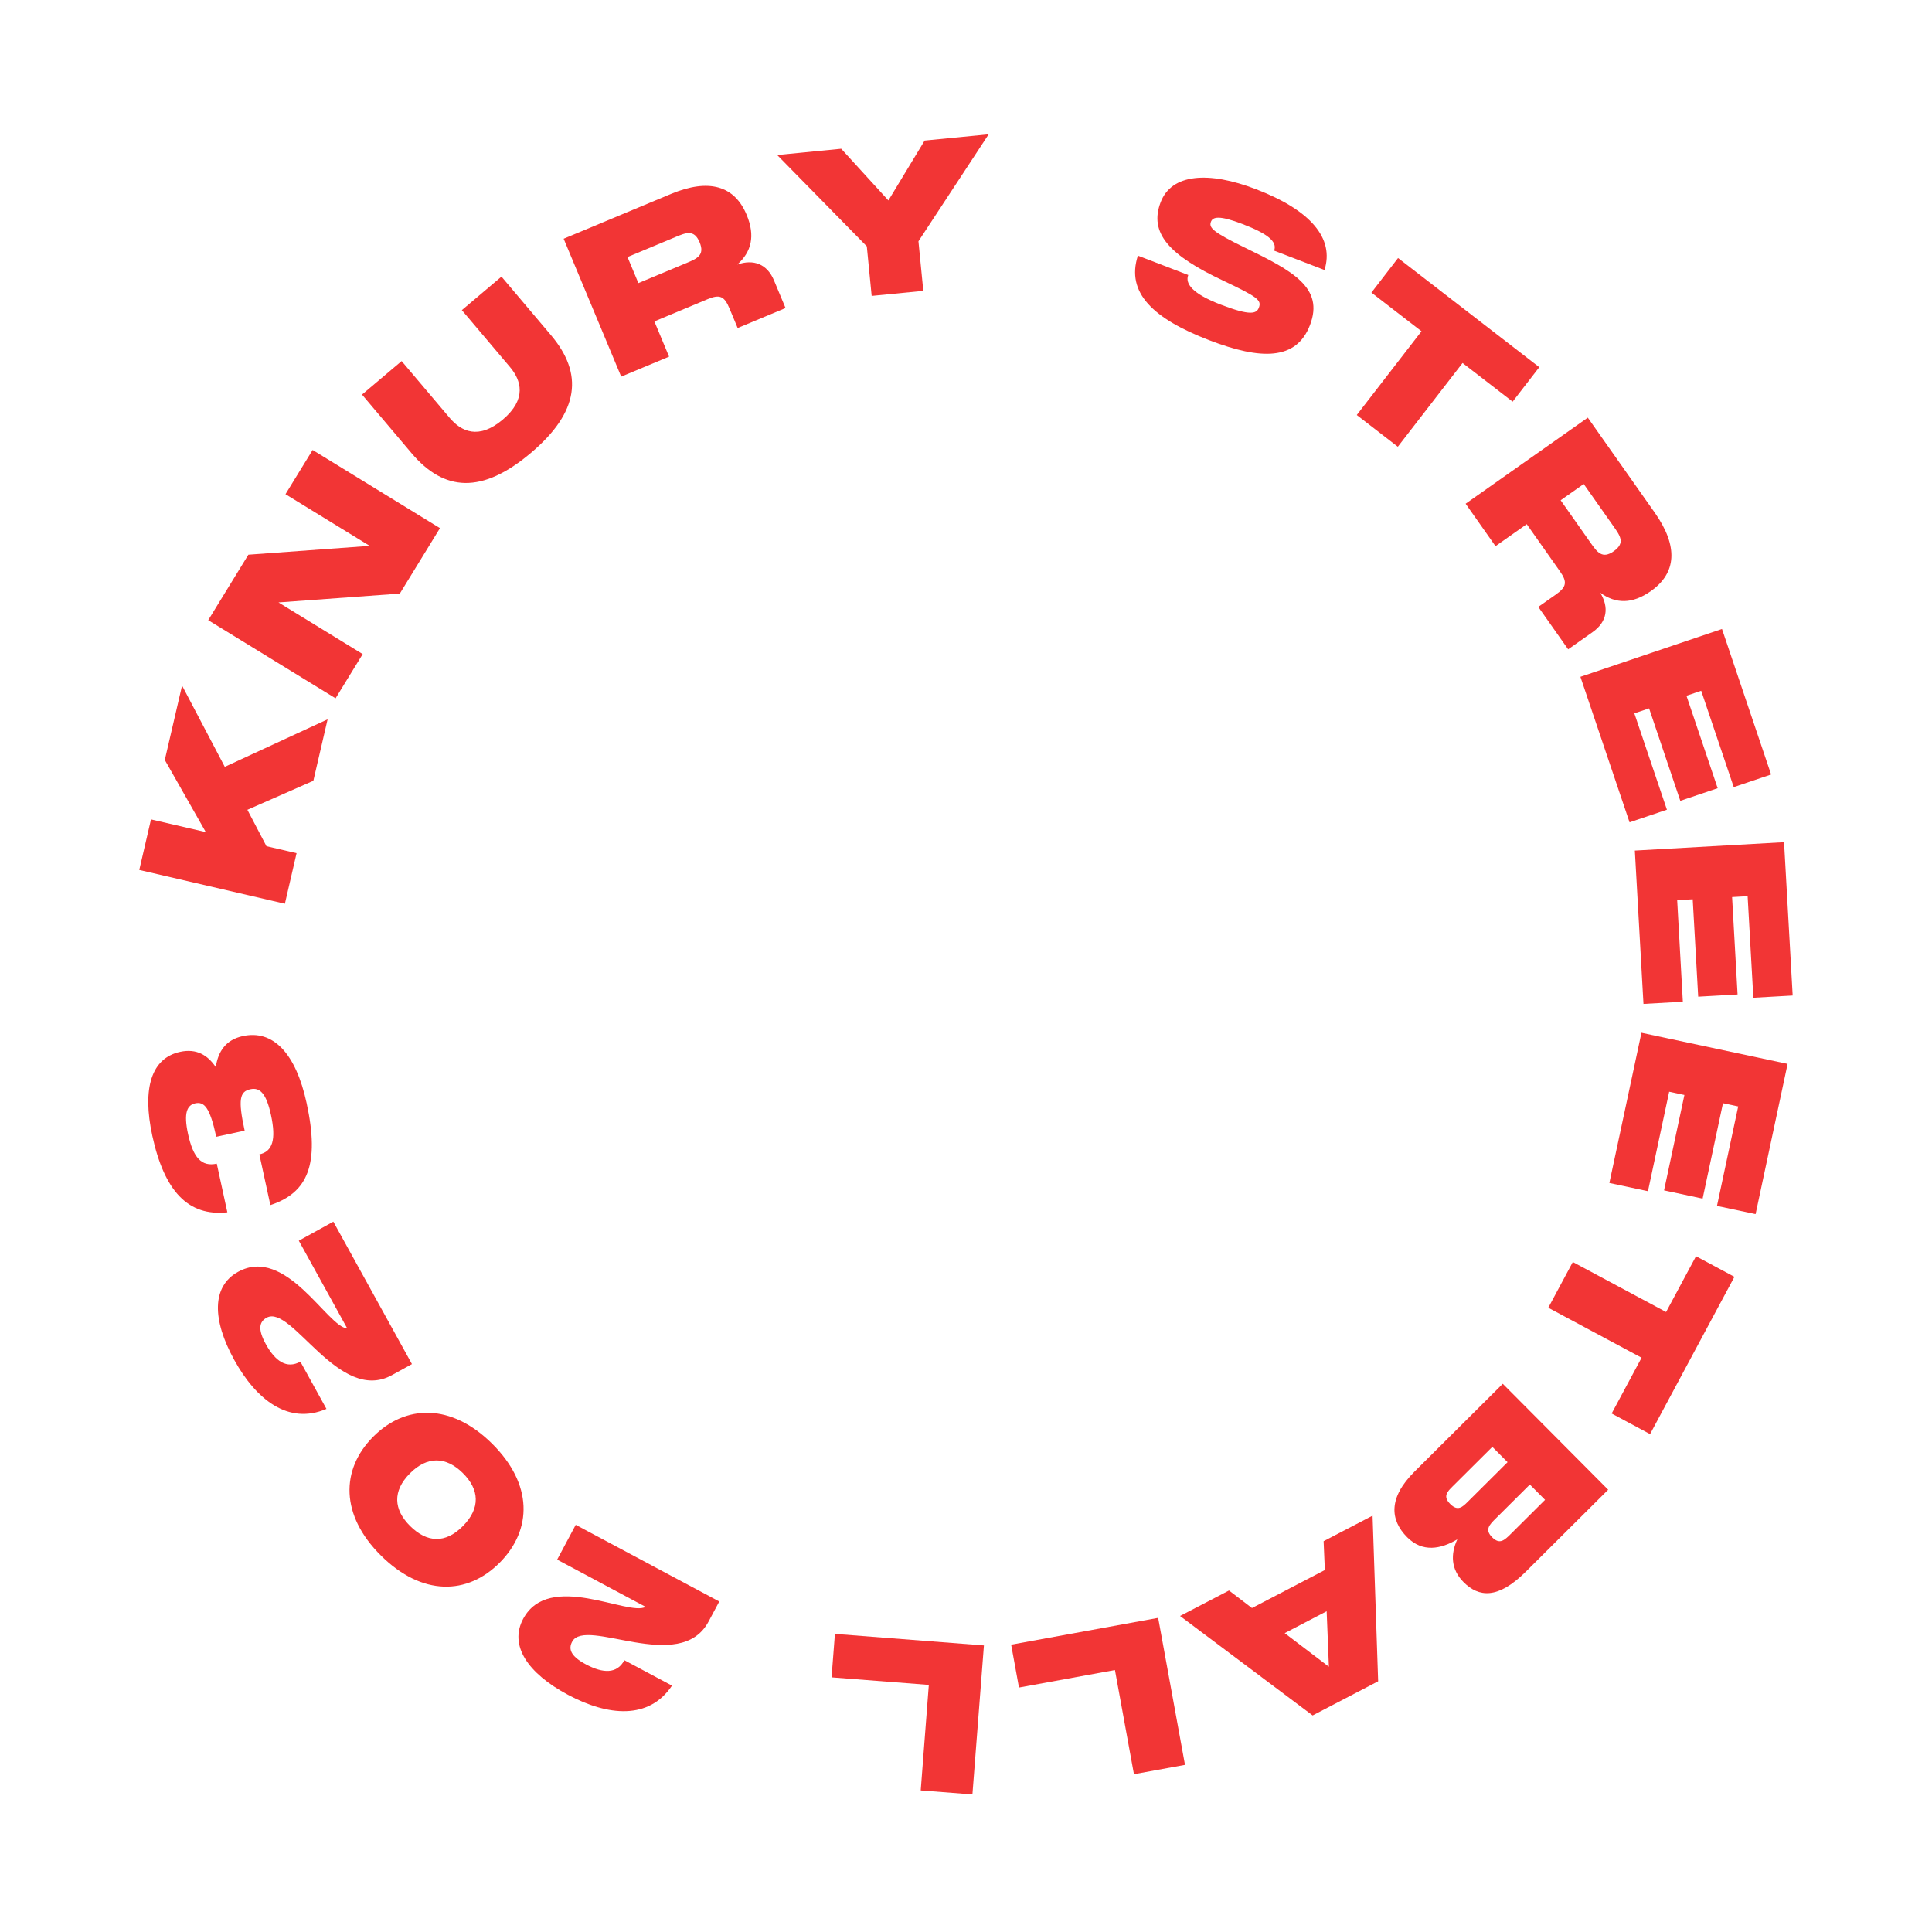 <svg id="Warstwa_1" data-name="Warstwa 1" xmlns="http://www.w3.org/2000/svg" viewBox="0 0 2048 2048" fill="#f23535"><path d="M193,726.72l45.29,86.16,109-50.37-15.12,65.16-69.92,30.75L282.45,897l31.94,7.4L302,958,147.64,922.18l12.43-53.58,58.08,13.47-43.46-76.48Z"/><path d="M302.63,523.85,331.39,477l135,82.84-42.56,69.38-128.62,9.37,89.27,54.77-28.76,46.88-135-82.84L263.28,588l128.61-9.37Z"/><path d="M584,355.23c34.53,40.82,30.38,81.22-21.19,124.84-51.73,43.77-91.95,41.2-126.63.21l-52.43-62,42-35.52,51,60.3c12.08,14.27,30.52,23.46,56.22,1.72s19.55-41.61,7.61-55.72l-51-60.3,42-35.53Z"/><path d="M820.49,297.29l12.21,29.24-50.76,21.19L773.29,327c-5.42-13-10.2-15.3-23.19-9.87L693.66,340.7l15.59,37.36-50.76,21.18-61-146.18,113.7-47.46c40.41-16.86,67.46-8.61,80.25,22.05,9.33,22.34,5.21,39.31-9.91,52.78C798.78,274.41,813.2,279.83,820.49,297.29ZM665.18,272.48l11.53,27.61,50.76-21.19c11.37-4.74,19.89-8.3,14.13-22.11s-14.29-10.24-25.66-5.5Z"/><path d="M980.15,149l67.88-6.65L973.59,255.77l5.15,52.55L924,313.68l-5.15-52.55-95-96.8,67.88-6.65,50,54.79Z"/><path d="M1259.6,291.52c-3.47,9,4,19.68,34.38,31.36,31.63,12.16,38,9.66,40.46,3.29,3.07-8-1.1-11.26-37.78-28.66-57.08-26.89-78.93-50.37-66.3-83.23,11.6-30.19,50.67-33.09,101.19-13.67,58.12,22.34,83,52.15,72.46,85.6l-53.4-20.53c3.71-9.65-7.19-18.08-33.27-28.1-25-9.63-31.69-7.71-33.66-2.57-2.45,6.36,1.74,10.8,35.88,27.46,50.84,24.72,84.3,42.53,69.06,82.17-14.44,37.58-52,37.07-106.79,16-59.35-22.82-88.41-50.25-75.62-89.65Z"/><path d="M1603.46,425.79l-53.09-41-68.62,88.78-43.52-33.64,68.62-88.77-53.09-41L1482,273.52l149.7,115.72Z"/><path d="M1688.21,670.06l-25.9,18.25-31.67-45L1649,630.42c11.52-8.11,12.73-13.27,4.62-24.78l-35.22-50-33.1,23.31-31.67-45,129.5-91.22,71,100.73c25.21,35.79,23,64-4.15,83.12-19.79,13.93-37.25,13.59-53.67,1.74C1705.85,643.91,1703.68,659.17,1688.21,670.06Zm-9.4-157-24.46,17.23,31.67,45c7.1,10.07,12.42,17.63,24.65,9s6.91-16.17-.18-26.24Z"/><path d="M1837.84,834.38l-34.5-102.14-15.63,5.28,33.09,98-39.61,13.38-33.09-98-15.63,5.28L1767,858.32l-39.6,13.38-52.1-154.26,150.08-50.69L1877.44,821Z"/><path d="M1858.62,1057.65,1852.56,950l-16.47.93,5.81,103.24-41.74,2.35-5.81-103.24-16.47.93,6,107.63-41.73,2.35-9.15-162.55,158.16-8.9,9.15,162.55Z"/><path d="M1820.07,1278.31l22.49-105.44-16.13-3.44-21.58,101.14-40.88-8.73,21.57-101.13-16.14-3.44-22.49,105.44L1706,1254l34-159.24,154.93,33L1861,1287Z"/><path d="M1708.43,1498.38l31.71-59.13-98.89-53,26-48.47,98.88,53,31.72-59.14,40.71,21.84-89.41,166.75Z"/><path d="M1491.62,1629.5c-18.15-18.24-20.12-41.74,7.8-69.52l93.58-93.11,111.73,112.3-87.34,86.9c-29.48,29.33-49.85,27.25-66,11-13.5-13.57-13.77-29.75-6.58-45.29C1527.22,1642.19,1507.92,1645.88,1491.62,1629.5Zm48.21-53.86c-5.61,5.59-10.61,10.55-2.54,18.66s13.06,3.15,18.68-2.44l42.11-41.9-16.14-16.22Zm98,14.25-16.13-16.22-35.87,35.69c-7.18,7.14-12.17,12.1-4.1,20.21s13.06,3.15,20.23-4Z"/><path d="M1302.8,1686l24.33,18.58,77.26-40.28-1.31-30.58,51.9-27.06,5.92,175.57-69.45,36.21L1250.9,1713Zm103.51,22-44.49,23.19,46.86,35.62Z"/><path d="M1181.88,1770.3l-101.73,18.56-8.29-45.45L1227.7,1715l28.44,155.84-54.12,9.88Z"/><path d="M984.59,1786.06l-103.1-8,3.56-46.07L1043,1744.22l-12.2,157.94L976,1897.93Z"/><path d="M684.35,1703.32l-93.74-50.06,19.69-36.88,152.16,81.27L751.06,1719c-30.27,56.67-130.28-5.48-144.58,21.3-4,7.57-1.89,15.21,14.61,24,18.24,9.75,33,10.14,40.77-4.41l50.46,26.95c-24.51,36.54-67.9,32.33-110.21,9.73-42.89-22.91-62.57-52.38-47.54-80.52C581.93,1664.84,666.35,1713.67,684.35,1703.32Z"/><path d="M529.85,1656.33c-34.36,34.73-82.42,35.76-125.9-7.26-43.33-42.86-42.81-91.25-8.61-125.81,34.35-34.72,82.89-35.92,126.21,7C565,1573.22,564.35,1621.46,529.85,1656.33Zm-95.41-94.39c-18.41,18.62-17.38,38.21.45,55.85s37.29,18.63,55.86-.14c18.72-18.92,17.52-38.68-.15-56.16S453,1543.18,434.44,1561.94Z"/><path d="M368.09,1408.19l-51.34-93,36.6-20.2,83.33,151-21.19,11.7c-56.24,31-106.26-75.55-132.84-60.88-7.52,4.14-9.87,11.72-.83,28.1,10,18.1,22.14,26.47,36.59,18.5l27.64,50.08c-40.46,17.3-74.55-9.87-97.72-51.86-23.49-42.57-24-78,4-93.42C303.17,1320.13,347.36,1407.06,368.09,1408.19Z"/><path d="M257.38,1098.29c32-7,56.13,18,67.62,70.86,14.15,65.14,1.31,95.18-38.39,108.3l-11.68-53.75c14-3,18-15.62,12.3-41.84-5.08-23.44-12-29.37-21.89-27.22-11.18,2.43-13.2,10.75-6,43.86l-30.1,6.53c-6.72-31-12.66-37.55-22.33-35.45-8.6,1.87-12.44,10.13-7.58,32.49,5.46,25.16,14.34,34.94,30.46,31.44L241,1285.1c-41.57,4.53-66.78-22.41-79.53-81.11-11-50.74-.79-82.45,29.52-89,17.2-3.74,29.1,3.36,37.72,16.12C231.24,1114.77,239.1,1102.25,257.38,1098.29Z"/></svg>